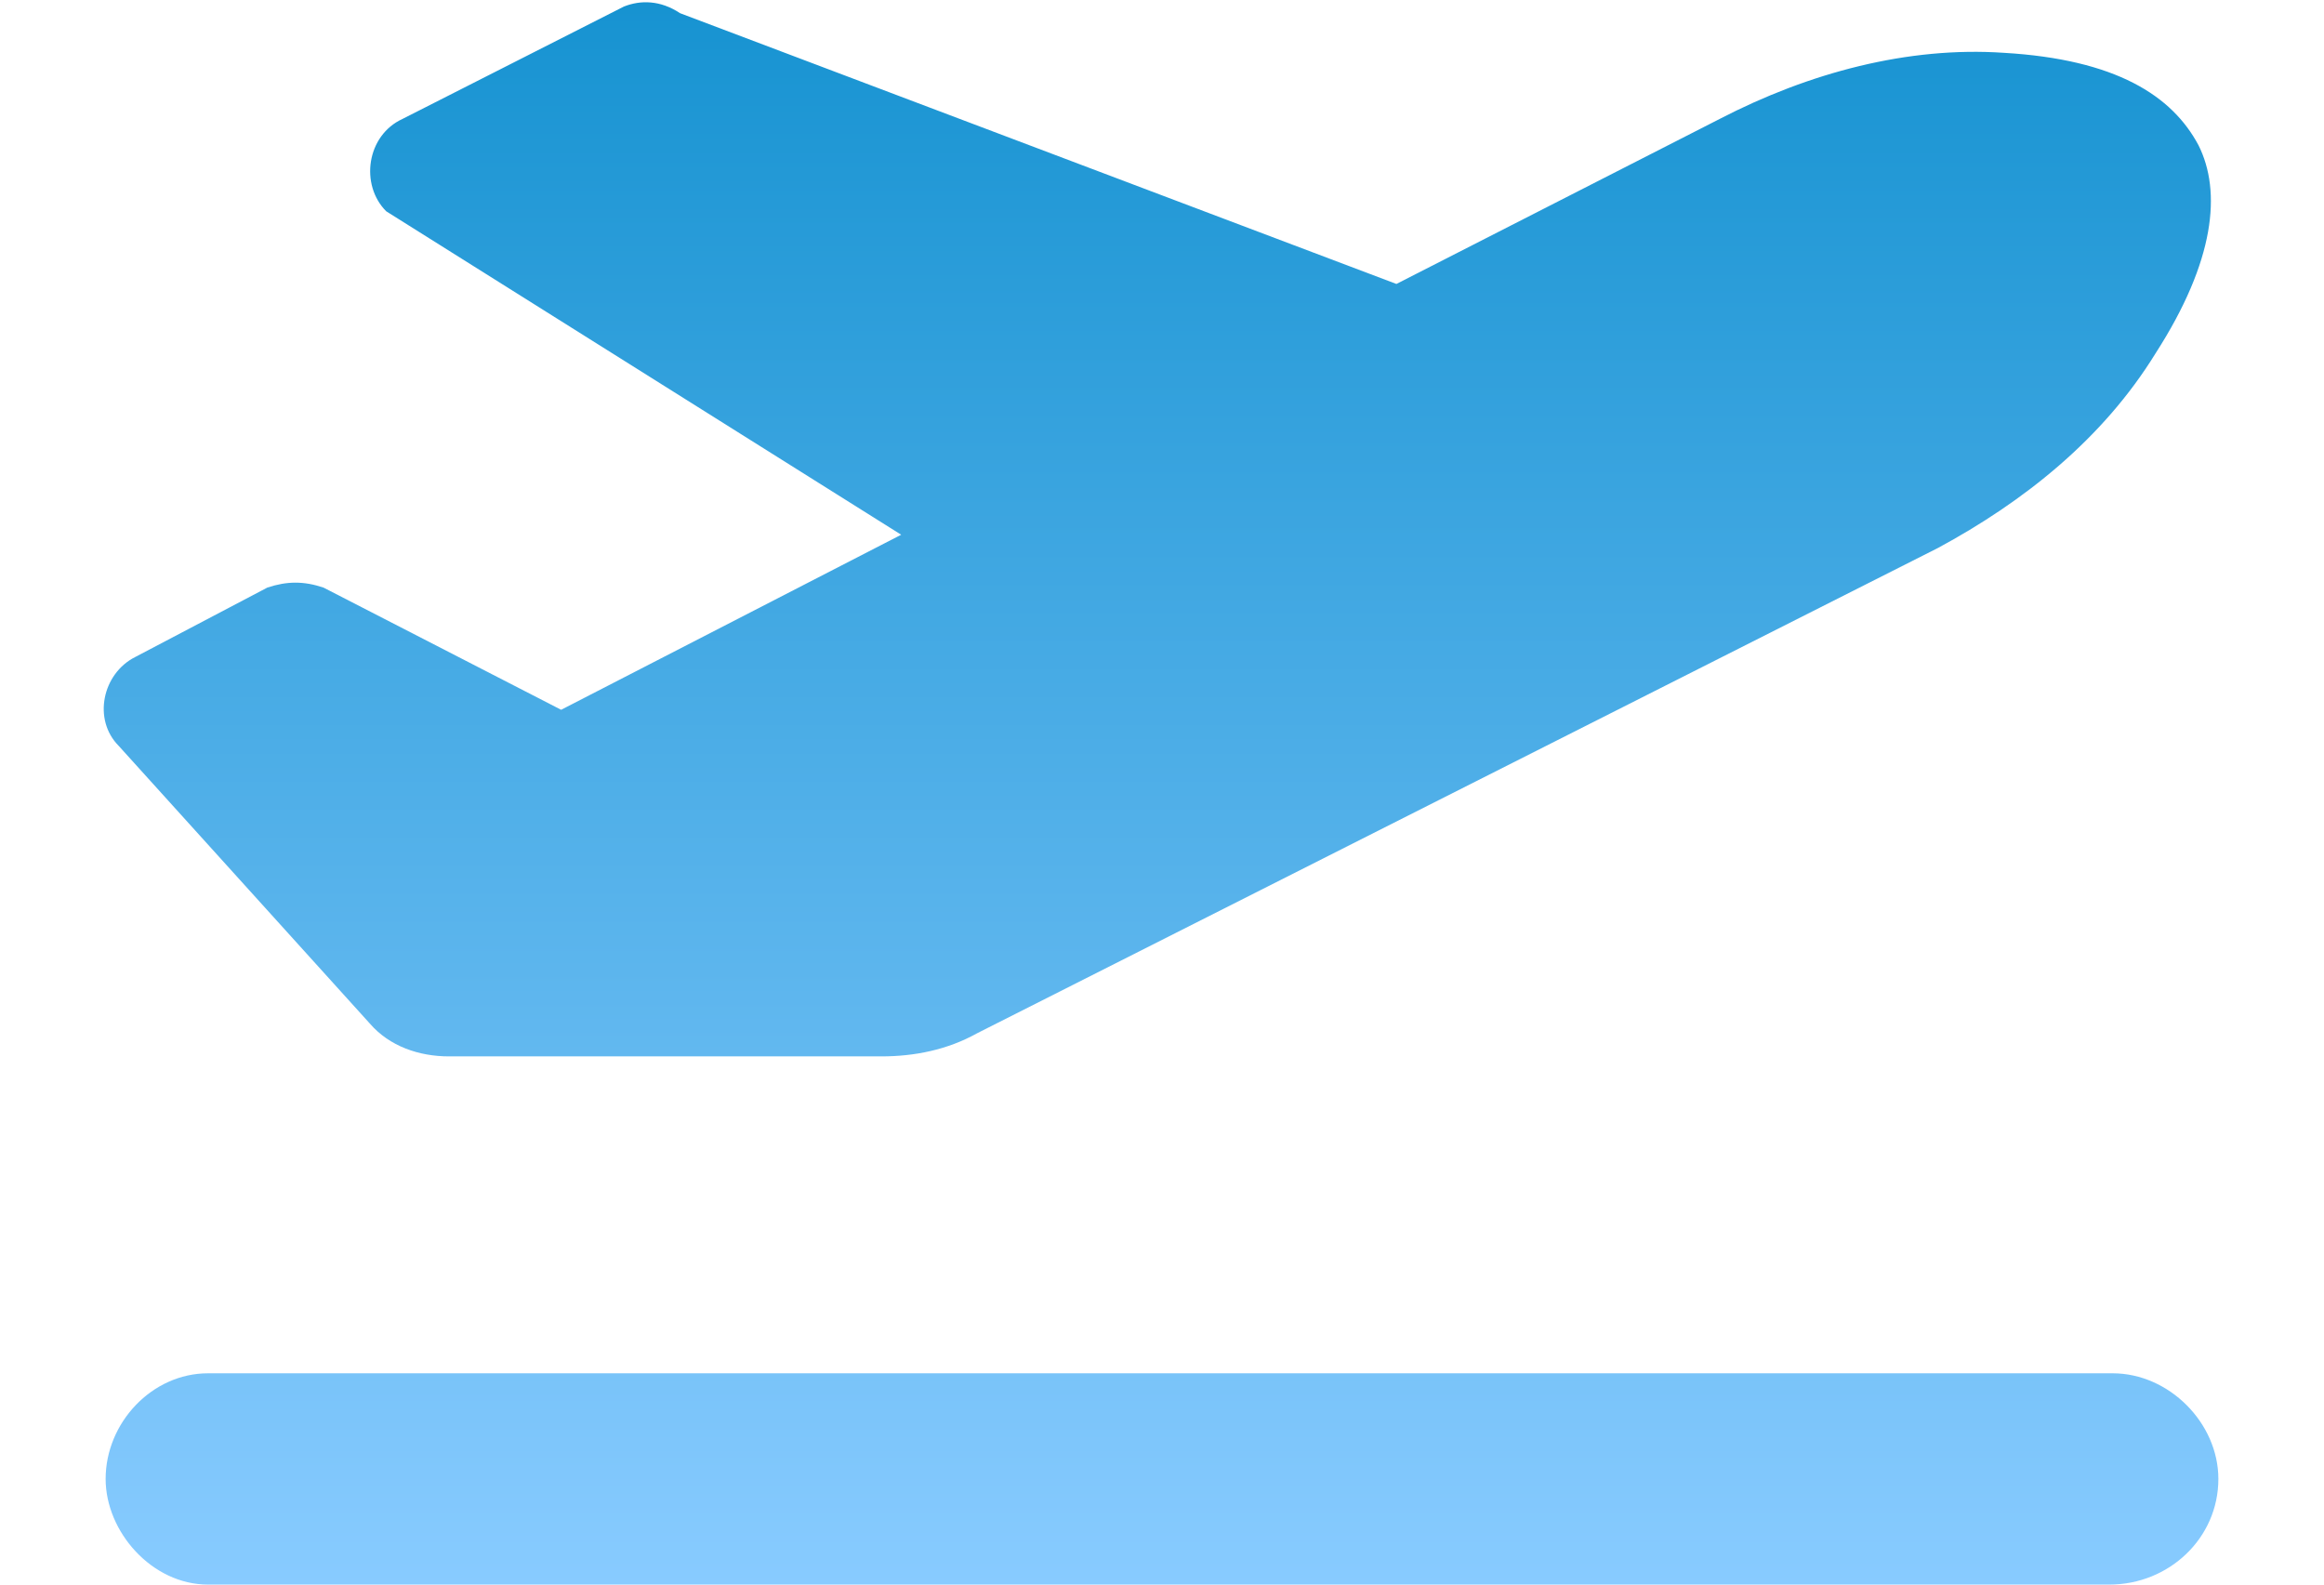 <svg width="22" height="15" viewBox="0 0 22 15" fill="none" xmlns="http://www.w3.org/2000/svg">
<path d="M3.5 9.688C3.688 9.906 3.969 10 4.25 10H8.344C8.656 10 8.969 9.938 9.25 9.781L18.344 5.188C19.156 4.75 19.906 4.156 20.406 3.344C20.969 2.469 21.031 1.812 20.812 1.375C20.562 0.906 20.031 0.562 18.969 0.5C18.062 0.438 17.125 0.688 16.281 1.125L13.219 2.688L6.438 0.125C6.25 0 6.062 0 5.906 0.062L3.812 1.125C3.469 1.281 3.406 1.75 3.656 2L8.531 5.062L5.312 6.719L3.062 5.562C2.875 5.5 2.719 5.5 2.531 5.562L1.281 6.219C0.969 6.375 0.875 6.812 1.125 7.062L3.5 9.688ZM20 13H1.969C1.438 13 1 13.469 1 14C1 14.5 1.438 15 1.969 15H19.969C20.531 15 21 14.562 21 14C21 13.469 20.531 13 20 13Z" fill="url(#paint0_linear_642_4)"/>
<defs>
<linearGradient id="paint0_linear_642_4" x1="11" y1="-1" x2="11" y2="15" gradientUnits="userSpaceOnUse">
<stop stop-color="#0f8fce"/>
<stop offset="1" stop-color="#88CBFF"/>
</linearGradient>
</defs>
</svg>
